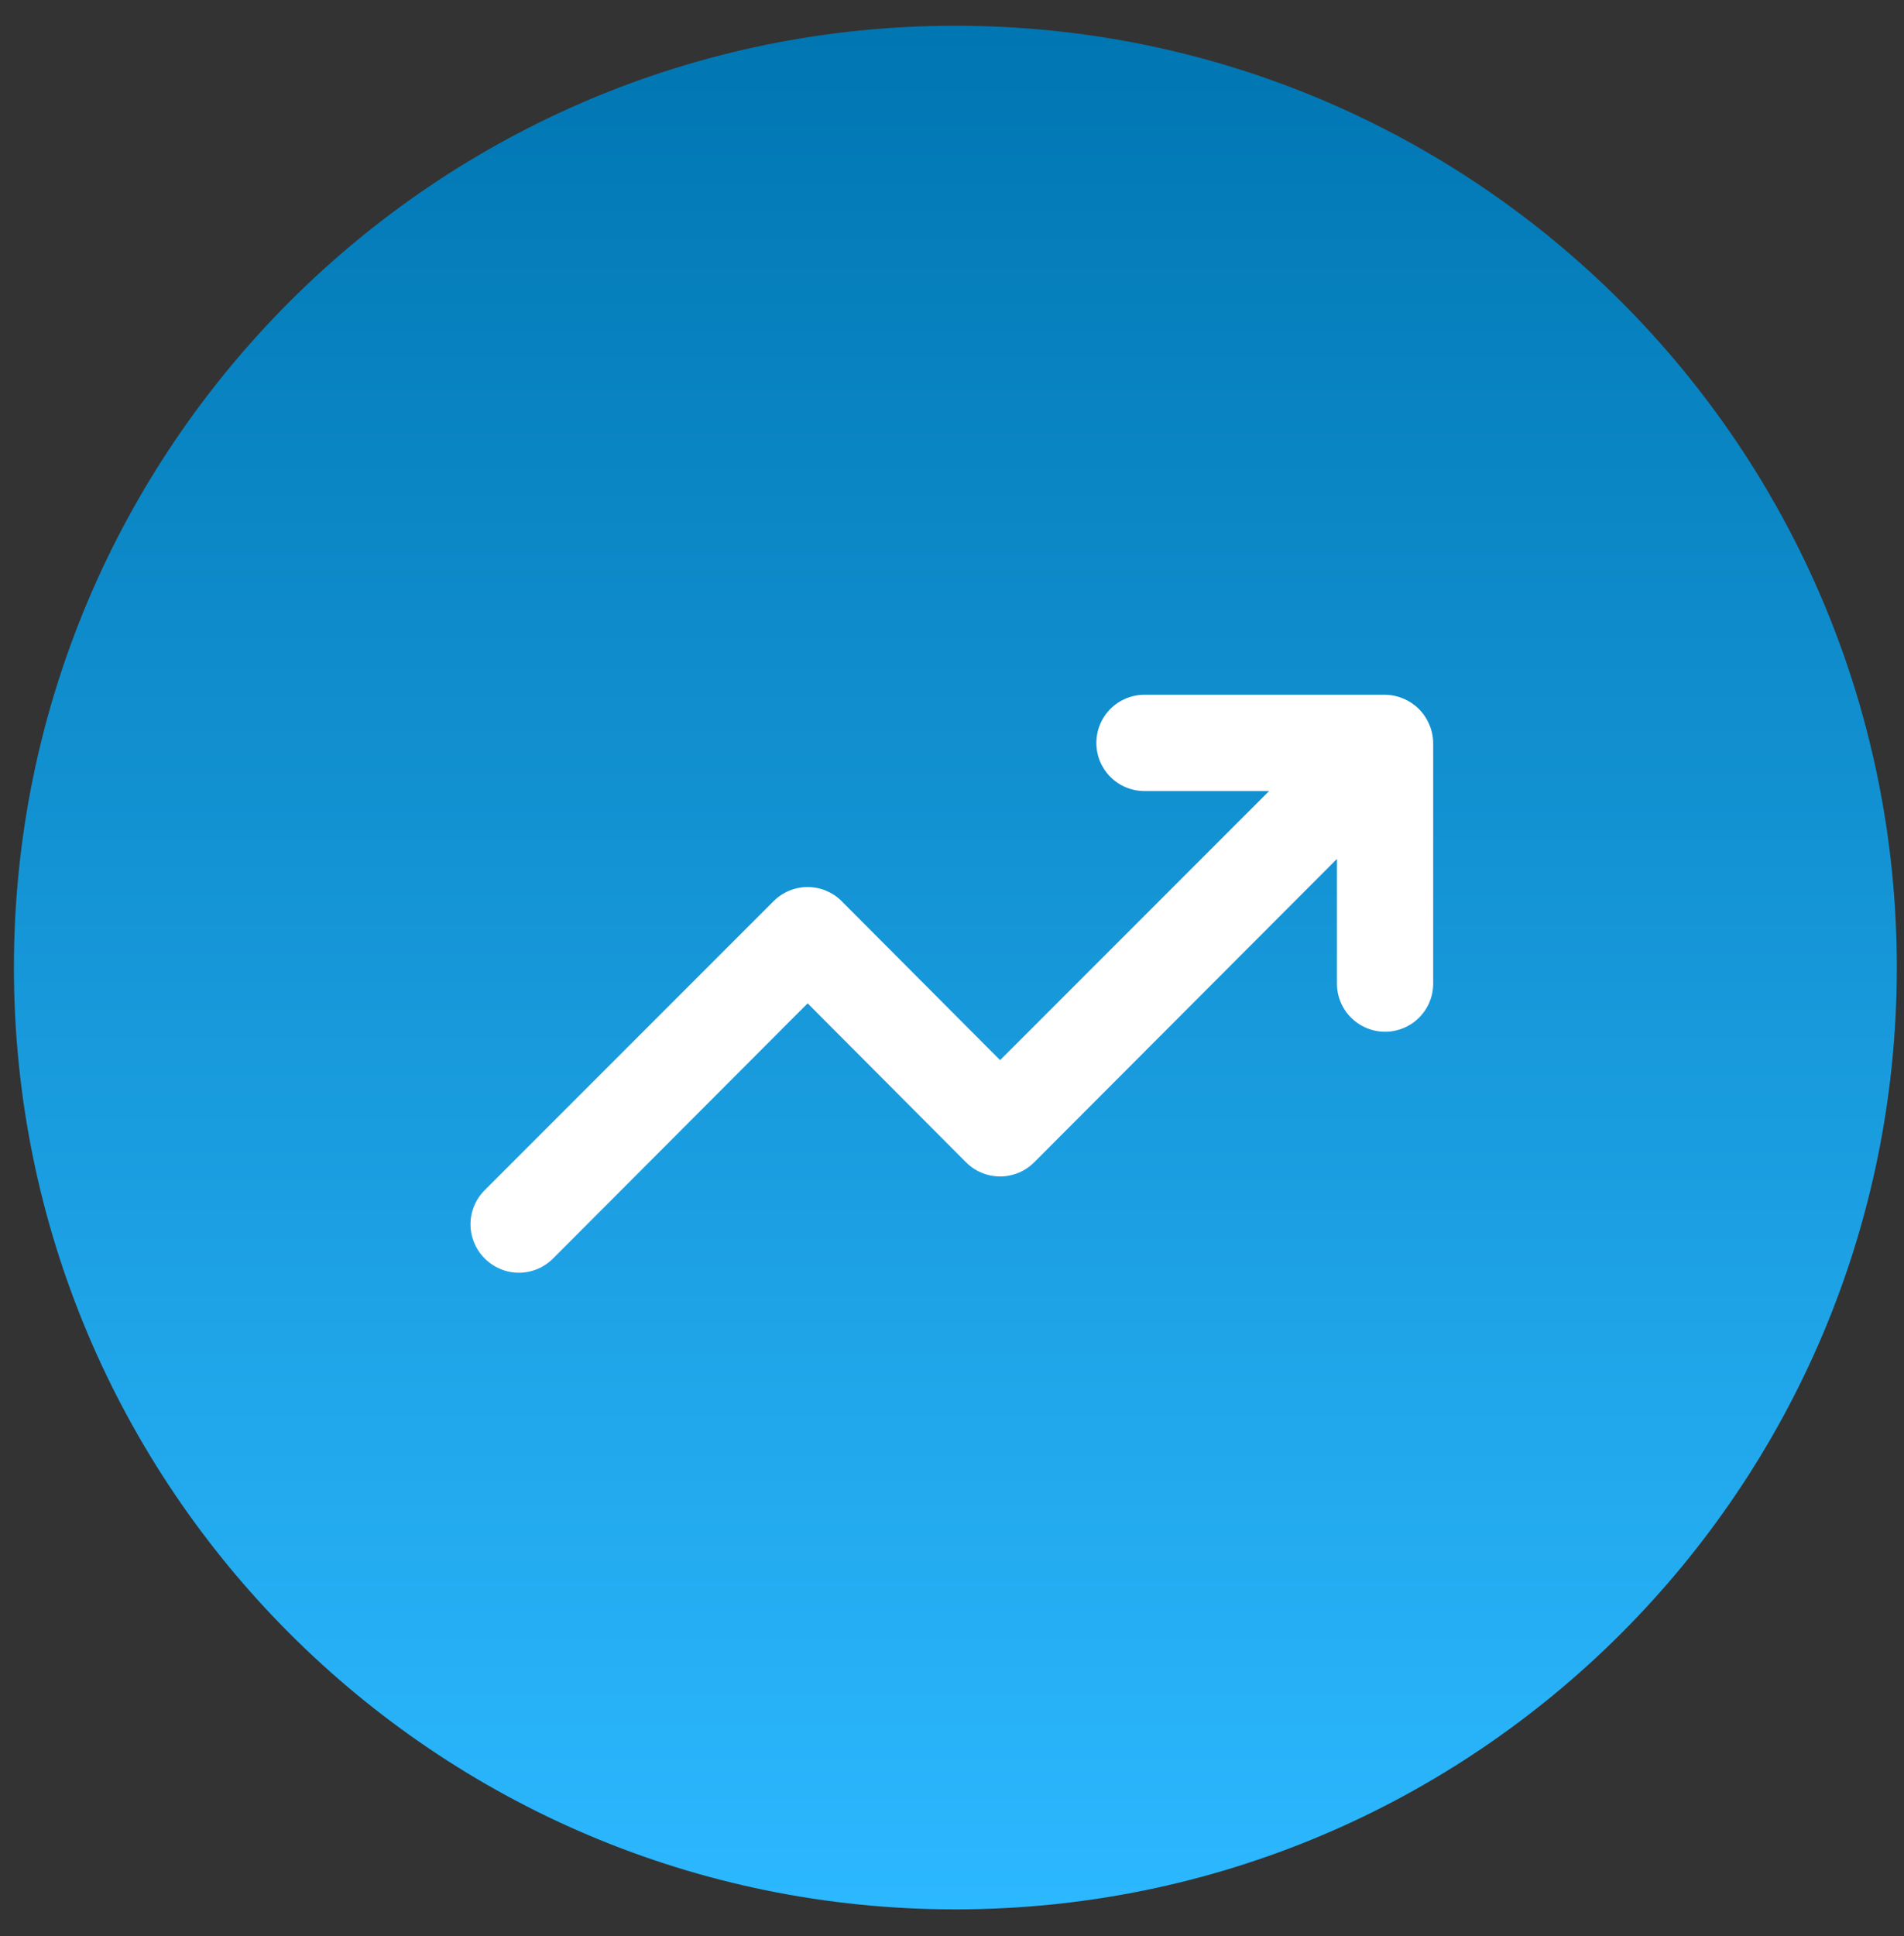 <svg width="61" height="62" viewBox="0 0 61 62" fill="none" xmlns="http://www.w3.org/2000/svg">
<rect x="0" y="0" width="61" height="62" fill="#333333" stroke="none"/>
<path d="M0.446 30.986C0.446 14.328 13.95 0.824 30.608 0.824C47.266 0.824 60.77 14.328 60.77 30.986C60.77 47.645 47.266 61.148 30.608 61.148C13.95 61.148 0.446 47.645 0.446 30.986Z" fill="url(#paint0_linear_463_363)"/>
<path d="M45.793 23.206C45.636 22.829 45.337 22.53 44.96 22.373C44.775 22.294 44.576 22.252 44.375 22.25H36.666C36.257 22.25 35.865 22.412 35.576 22.701C35.287 22.991 35.125 23.383 35.125 23.792C35.125 24.201 35.287 24.593 35.576 24.882C35.865 25.171 36.257 25.333 36.666 25.333H40.659L32.041 33.951L26.969 28.864C26.826 28.719 26.655 28.605 26.468 28.526C26.28 28.448 26.078 28.408 25.875 28.408C25.671 28.408 25.47 28.448 25.282 28.526C25.094 28.605 24.923 28.719 24.78 28.864L15.53 38.114C15.386 38.257 15.271 38.428 15.193 38.615C15.114 38.803 15.074 39.005 15.074 39.208C15.074 39.412 15.114 39.613 15.193 39.801C15.271 39.989 15.386 40.16 15.53 40.303C15.673 40.447 15.844 40.562 16.032 40.64C16.22 40.719 16.421 40.759 16.625 40.759C16.828 40.759 17.03 40.719 17.218 40.64C17.405 40.562 17.576 40.447 17.719 40.303L25.875 32.132L30.947 37.22C31.09 37.364 31.261 37.479 31.448 37.557C31.636 37.635 31.838 37.676 32.041 37.676C32.245 37.676 32.446 37.635 32.634 37.557C32.822 37.479 32.992 37.364 33.136 37.22L42.833 27.507V31.5C42.833 31.909 42.995 32.301 43.285 32.59C43.574 32.879 43.966 33.042 44.375 33.042C44.783 33.042 45.176 32.879 45.465 32.59C45.754 32.301 45.916 31.909 45.916 31.5V23.792C45.914 23.59 45.872 23.391 45.793 23.206Z" fill="white"/>
<defs>
<linearGradient id="paint0_linear_463_363" x1="30.608" y1="0.824" x2="30.608" y2="61.148" gradientUnits="userSpaceOnUse">
<stop stop-color="#0076B2"/>
<stop offset="1" stop-color="#2CB8FF"/>
</linearGradient>
</defs>
</svg>
